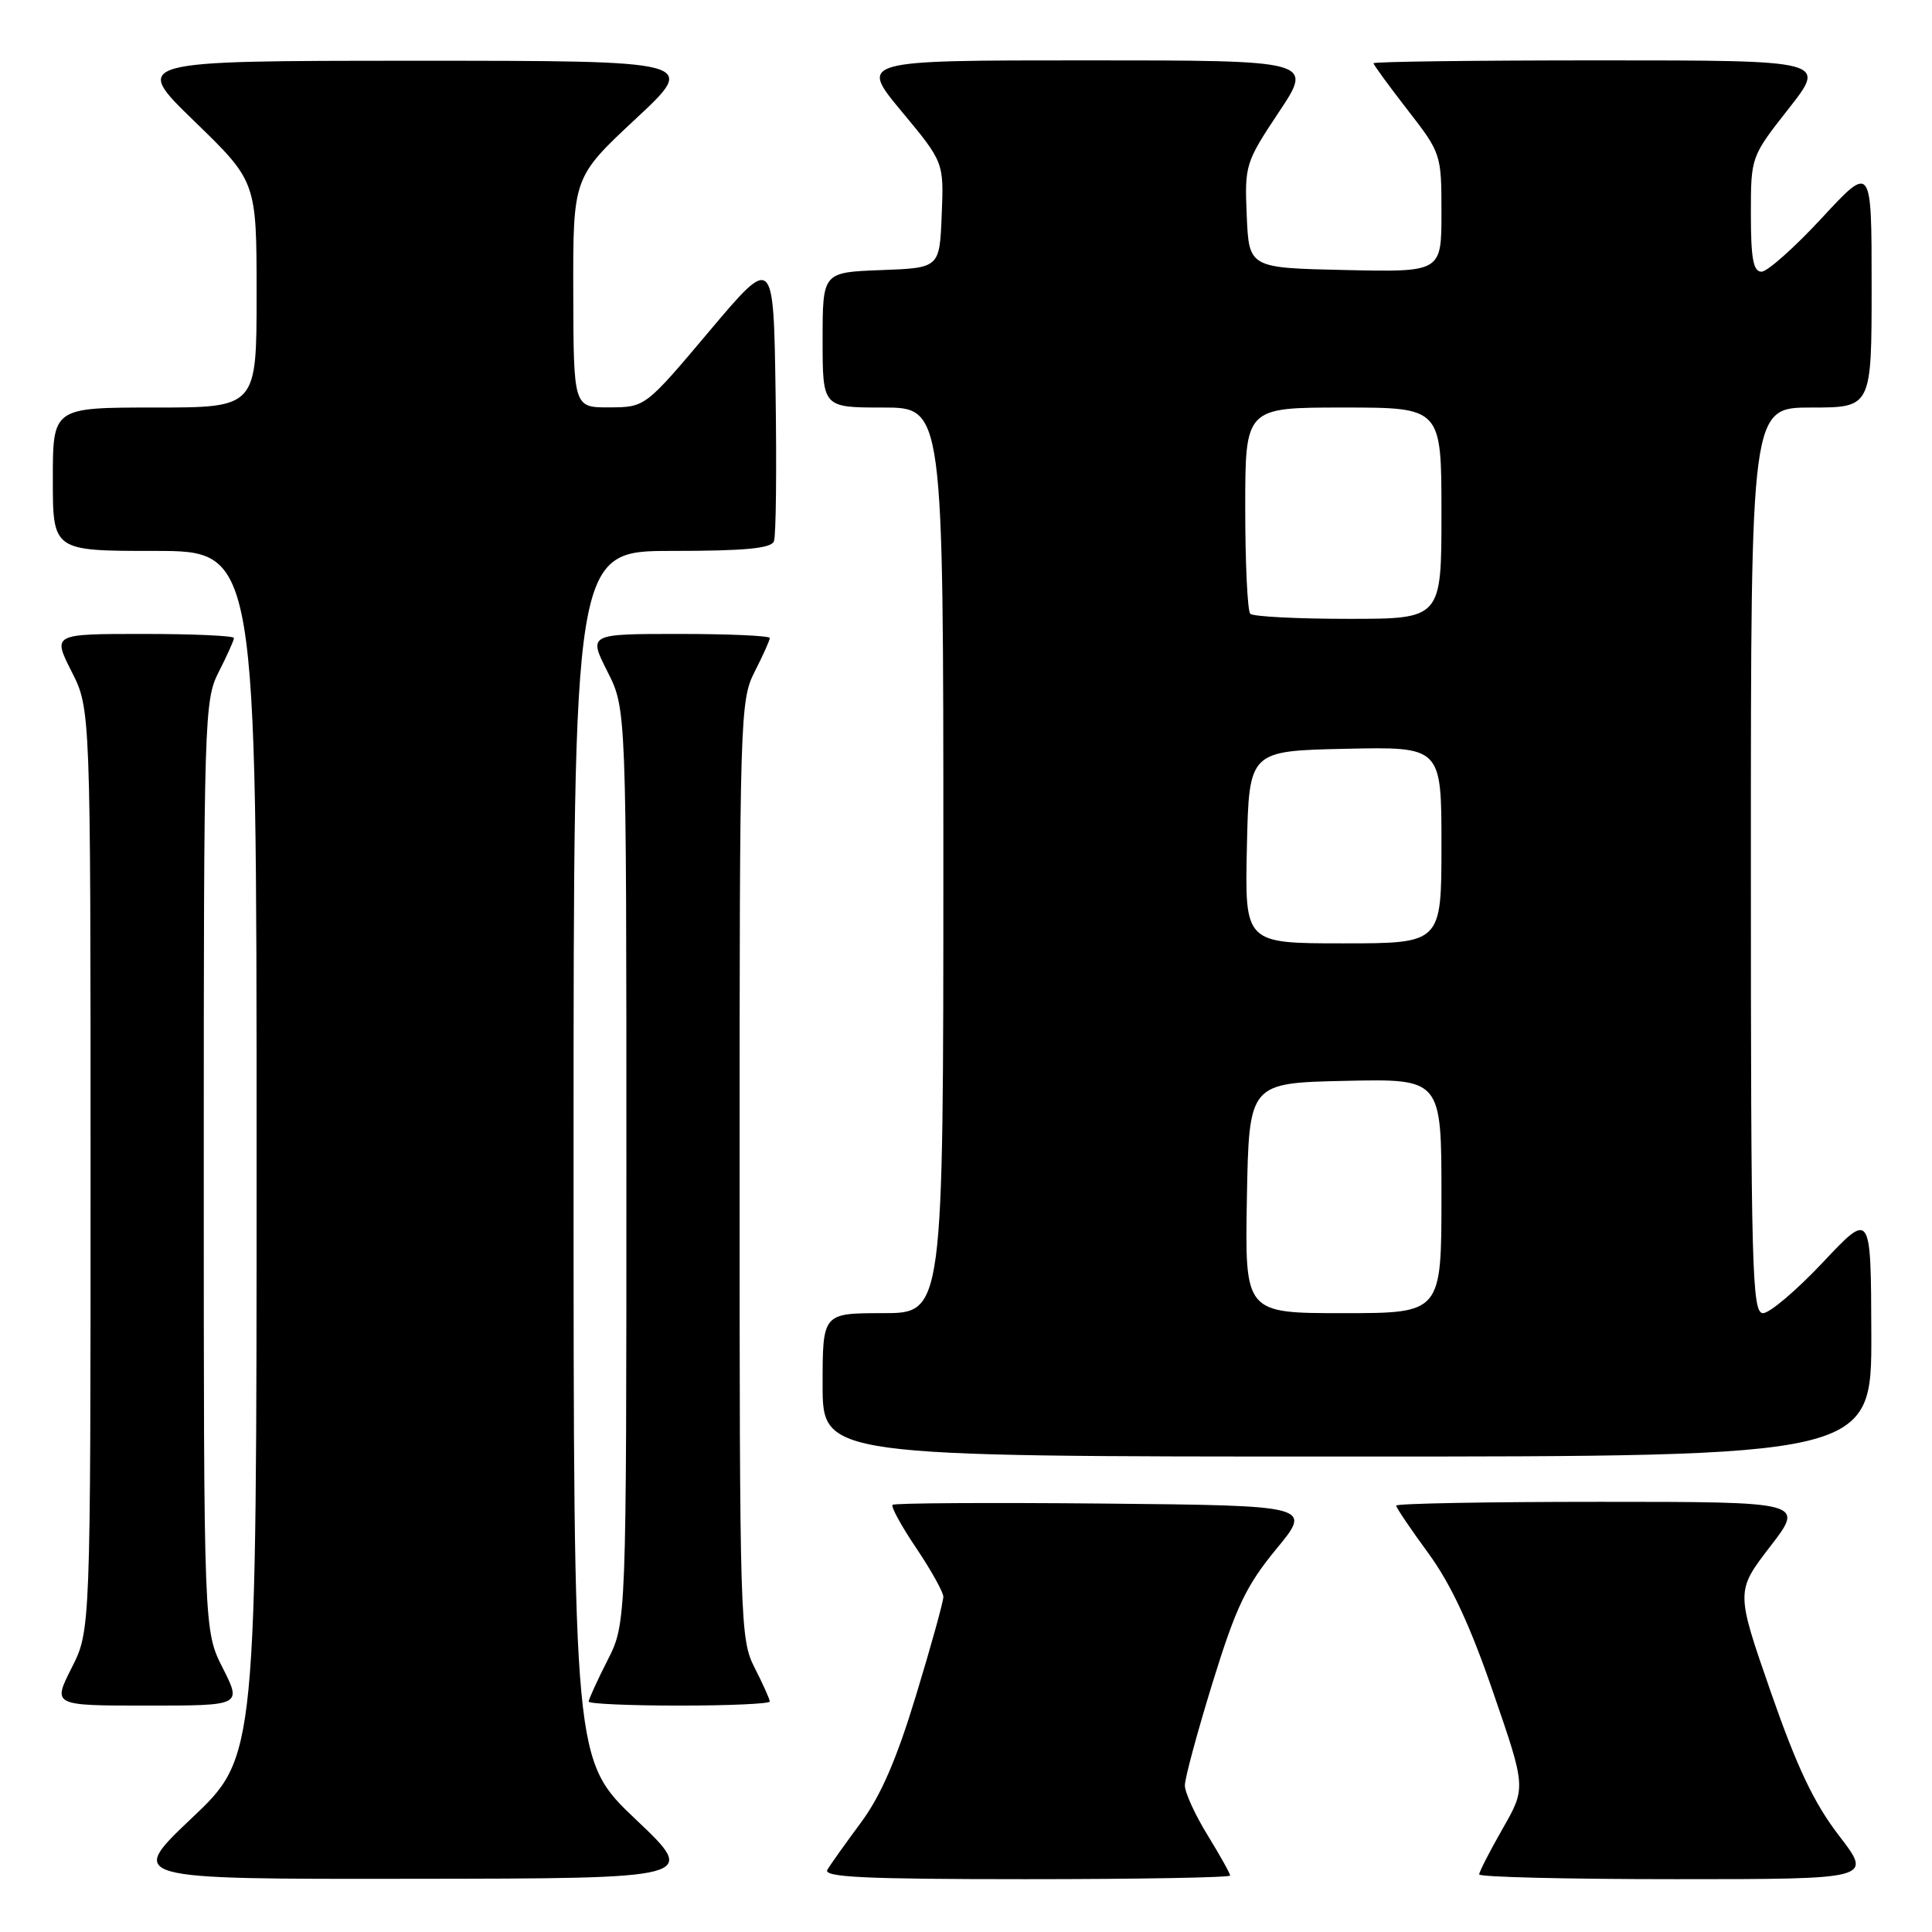 <?xml version="1.0" encoding="UTF-8" standalone="no"?>
<!DOCTYPE svg PUBLIC "-//W3C//DTD SVG 1.1//EN" "http://www.w3.org/Graphics/SVG/1.1/DTD/svg11.dtd" >
<svg xmlns="http://www.w3.org/2000/svg" xmlns:xlink="http://www.w3.org/1999/xlink" version="1.1" viewBox="0 0 256 256">
 <g >
 <path fill="currentColor"
d=" M 84.25 241.09 C 76.00 233.26 76.00 233.26 76.00 153.13 C 76.00 73.00 76.00 73.00 89.03 73.00 C 98.71 73.00 102.19 72.67 102.55 71.72 C 102.83 71.01 102.92 62.19 102.77 52.11 C 102.50 33.79 102.50 33.79 94.00 43.87 C 85.50 53.96 85.50 53.96 80.75 53.98 C 76.00 54.00 76.00 54.00 75.96 38.75 C 75.93 23.50 75.93 23.50 84.21 15.77 C 92.50 8.05 92.50 8.05 55.00 8.05 C 17.50 8.06 17.50 8.06 25.75 16.06 C 34.00 24.06 34.00 24.06 34.00 39.03 C 34.00 54.00 34.00 54.00 20.50 54.00 C 7.00 54.00 7.00 54.00 7.00 63.50 C 7.00 73.00 7.00 73.00 20.50 73.00 C 34.00 73.00 34.00 73.00 34.00 152.89 C 34.00 232.78 34.00 232.78 25.43 240.89 C 16.87 249.00 16.87 249.00 54.68 248.95 C 92.50 248.91 92.50 248.91 84.25 241.09 Z  M 163.00 248.52 C 163.00 248.25 161.65 245.84 160.00 243.15 C 158.35 240.47 157.00 237.51 157.00 236.57 C 157.00 235.63 158.66 229.49 160.68 222.94 C 163.78 212.91 165.12 210.11 169.11 205.26 C 173.87 199.50 173.87 199.50 146.28 199.23 C 131.11 199.09 118.50 199.16 118.27 199.40 C 118.03 199.64 119.45 202.23 121.42 205.15 C 123.39 208.08 125.00 210.98 125.00 211.59 C 125.00 212.21 123.38 218.07 121.39 224.61 C 118.82 233.08 116.72 237.94 114.08 241.50 C 112.04 244.25 110.04 247.06 109.63 247.75 C 109.04 248.74 114.56 249.00 135.94 249.00 C 150.82 249.00 163.00 248.78 163.00 248.52 Z  M 243.69 243.25 C 240.36 238.92 238.12 234.20 234.63 224.17 C 230.00 210.85 230.00 210.85 234.56 204.92 C 239.12 199.00 239.12 199.00 212.06 199.00 C 197.18 199.00 185.00 199.22 185.00 199.50 C 185.00 199.77 186.91 202.60 189.25 205.79 C 192.23 209.86 194.80 215.35 197.85 224.24 C 202.21 236.89 202.21 236.89 199.10 242.32 C 197.40 245.30 196.00 248.03 196.00 248.37 C 196.00 248.72 207.73 249.00 222.06 249.00 C 248.12 249.00 248.12 249.00 243.69 243.25 Z  M 29.52 221.03 C 27.00 216.07 27.00 216.07 27.00 154.49 C 27.00 94.89 27.06 92.79 29.00 89.00 C 30.10 86.84 31.00 84.84 31.00 84.54 C 31.00 84.24 25.59 84.00 18.98 84.00 C 6.97 84.00 6.97 84.00 9.48 88.97 C 12.00 93.93 12.00 93.93 12.00 155.00 C 12.00 216.07 12.00 216.07 9.48 221.03 C 6.97 226.00 6.97 226.00 19.50 226.00 C 32.03 226.00 32.03 226.00 29.52 221.03 Z  M 102.00 225.46 C 102.00 225.16 101.10 223.16 100.00 221.00 C 98.06 217.20 98.00 215.11 98.00 155.00 C 98.00 94.89 98.06 92.80 100.00 89.00 C 101.10 86.84 102.00 84.84 102.00 84.54 C 102.00 84.24 96.59 84.00 89.98 84.00 C 77.97 84.00 77.97 84.00 80.48 88.97 C 83.00 93.93 83.00 93.93 83.00 154.50 C 83.00 215.07 83.00 215.07 80.50 220.00 C 79.12 222.71 78.00 225.17 78.00 225.47 C 78.00 225.76 83.40 226.00 90.00 226.00 C 96.60 226.00 102.00 225.76 102.00 225.46 Z  M 247.96 176.75 C 247.91 160.50 247.91 160.50 241.56 167.25 C 238.07 170.96 234.49 174.00 233.61 174.00 C 232.15 174.00 232.00 168.42 232.00 114.00 C 232.00 54.00 232.00 54.00 240.00 54.00 C 248.00 54.00 248.00 54.00 248.00 37.88 C 248.00 21.76 248.00 21.76 241.41 28.88 C 237.78 32.80 234.18 36.00 233.41 36.00 C 232.32 36.00 232.00 34.26 232.00 28.38 C 232.00 20.77 232.00 20.77 237.02 14.38 C 242.03 8.00 242.03 8.00 212.02 8.00 C 195.51 8.00 182.00 8.17 182.00 8.38 C 182.00 8.59 184.03 11.37 186.50 14.55 C 190.96 20.30 191.00 20.42 191.00 28.20 C 191.00 36.06 191.00 36.06 178.25 35.78 C 165.50 35.50 165.50 35.50 165.20 28.60 C 164.91 21.88 165.02 21.53 169.46 14.85 C 174.02 8.00 174.02 8.00 143.93 8.00 C 113.85 8.00 113.85 8.00 119.46 14.75 C 125.07 21.50 125.07 21.50 124.78 28.50 C 124.50 35.50 124.50 35.50 116.75 35.79 C 109.00 36.08 109.00 36.08 109.00 45.04 C 109.00 54.00 109.00 54.00 117.00 54.00 C 125.00 54.00 125.00 54.00 125.00 114.00 C 125.00 174.00 125.00 174.00 117.00 174.00 C 109.00 174.00 109.00 174.00 109.00 183.50 C 109.00 193.00 109.00 193.00 178.50 193.00 C 248.00 193.00 248.00 193.00 247.96 176.75 Z  M 165.22 158.75 C 165.50 143.50 165.50 143.50 178.25 143.22 C 191.00 142.94 191.00 142.94 191.00 158.47 C 191.00 174.00 191.00 174.00 177.97 174.00 C 164.95 174.00 164.95 174.00 165.22 158.75 Z  M 165.22 112.25 C 165.50 99.50 165.50 99.50 178.25 99.22 C 191.00 98.94 191.00 98.94 191.00 111.97 C 191.00 125.00 191.00 125.00 177.97 125.00 C 164.94 125.00 164.94 125.00 165.22 112.25 Z  M 165.67 81.33 C 165.30 80.97 165.00 74.67 165.00 67.33 C 165.00 54.00 165.00 54.00 178.00 54.00 C 191.00 54.00 191.00 54.00 191.00 68.00 C 191.00 82.00 191.00 82.00 178.67 82.00 C 171.88 82.00 166.03 81.70 165.67 81.33 Z "/>
</g>
</svg>